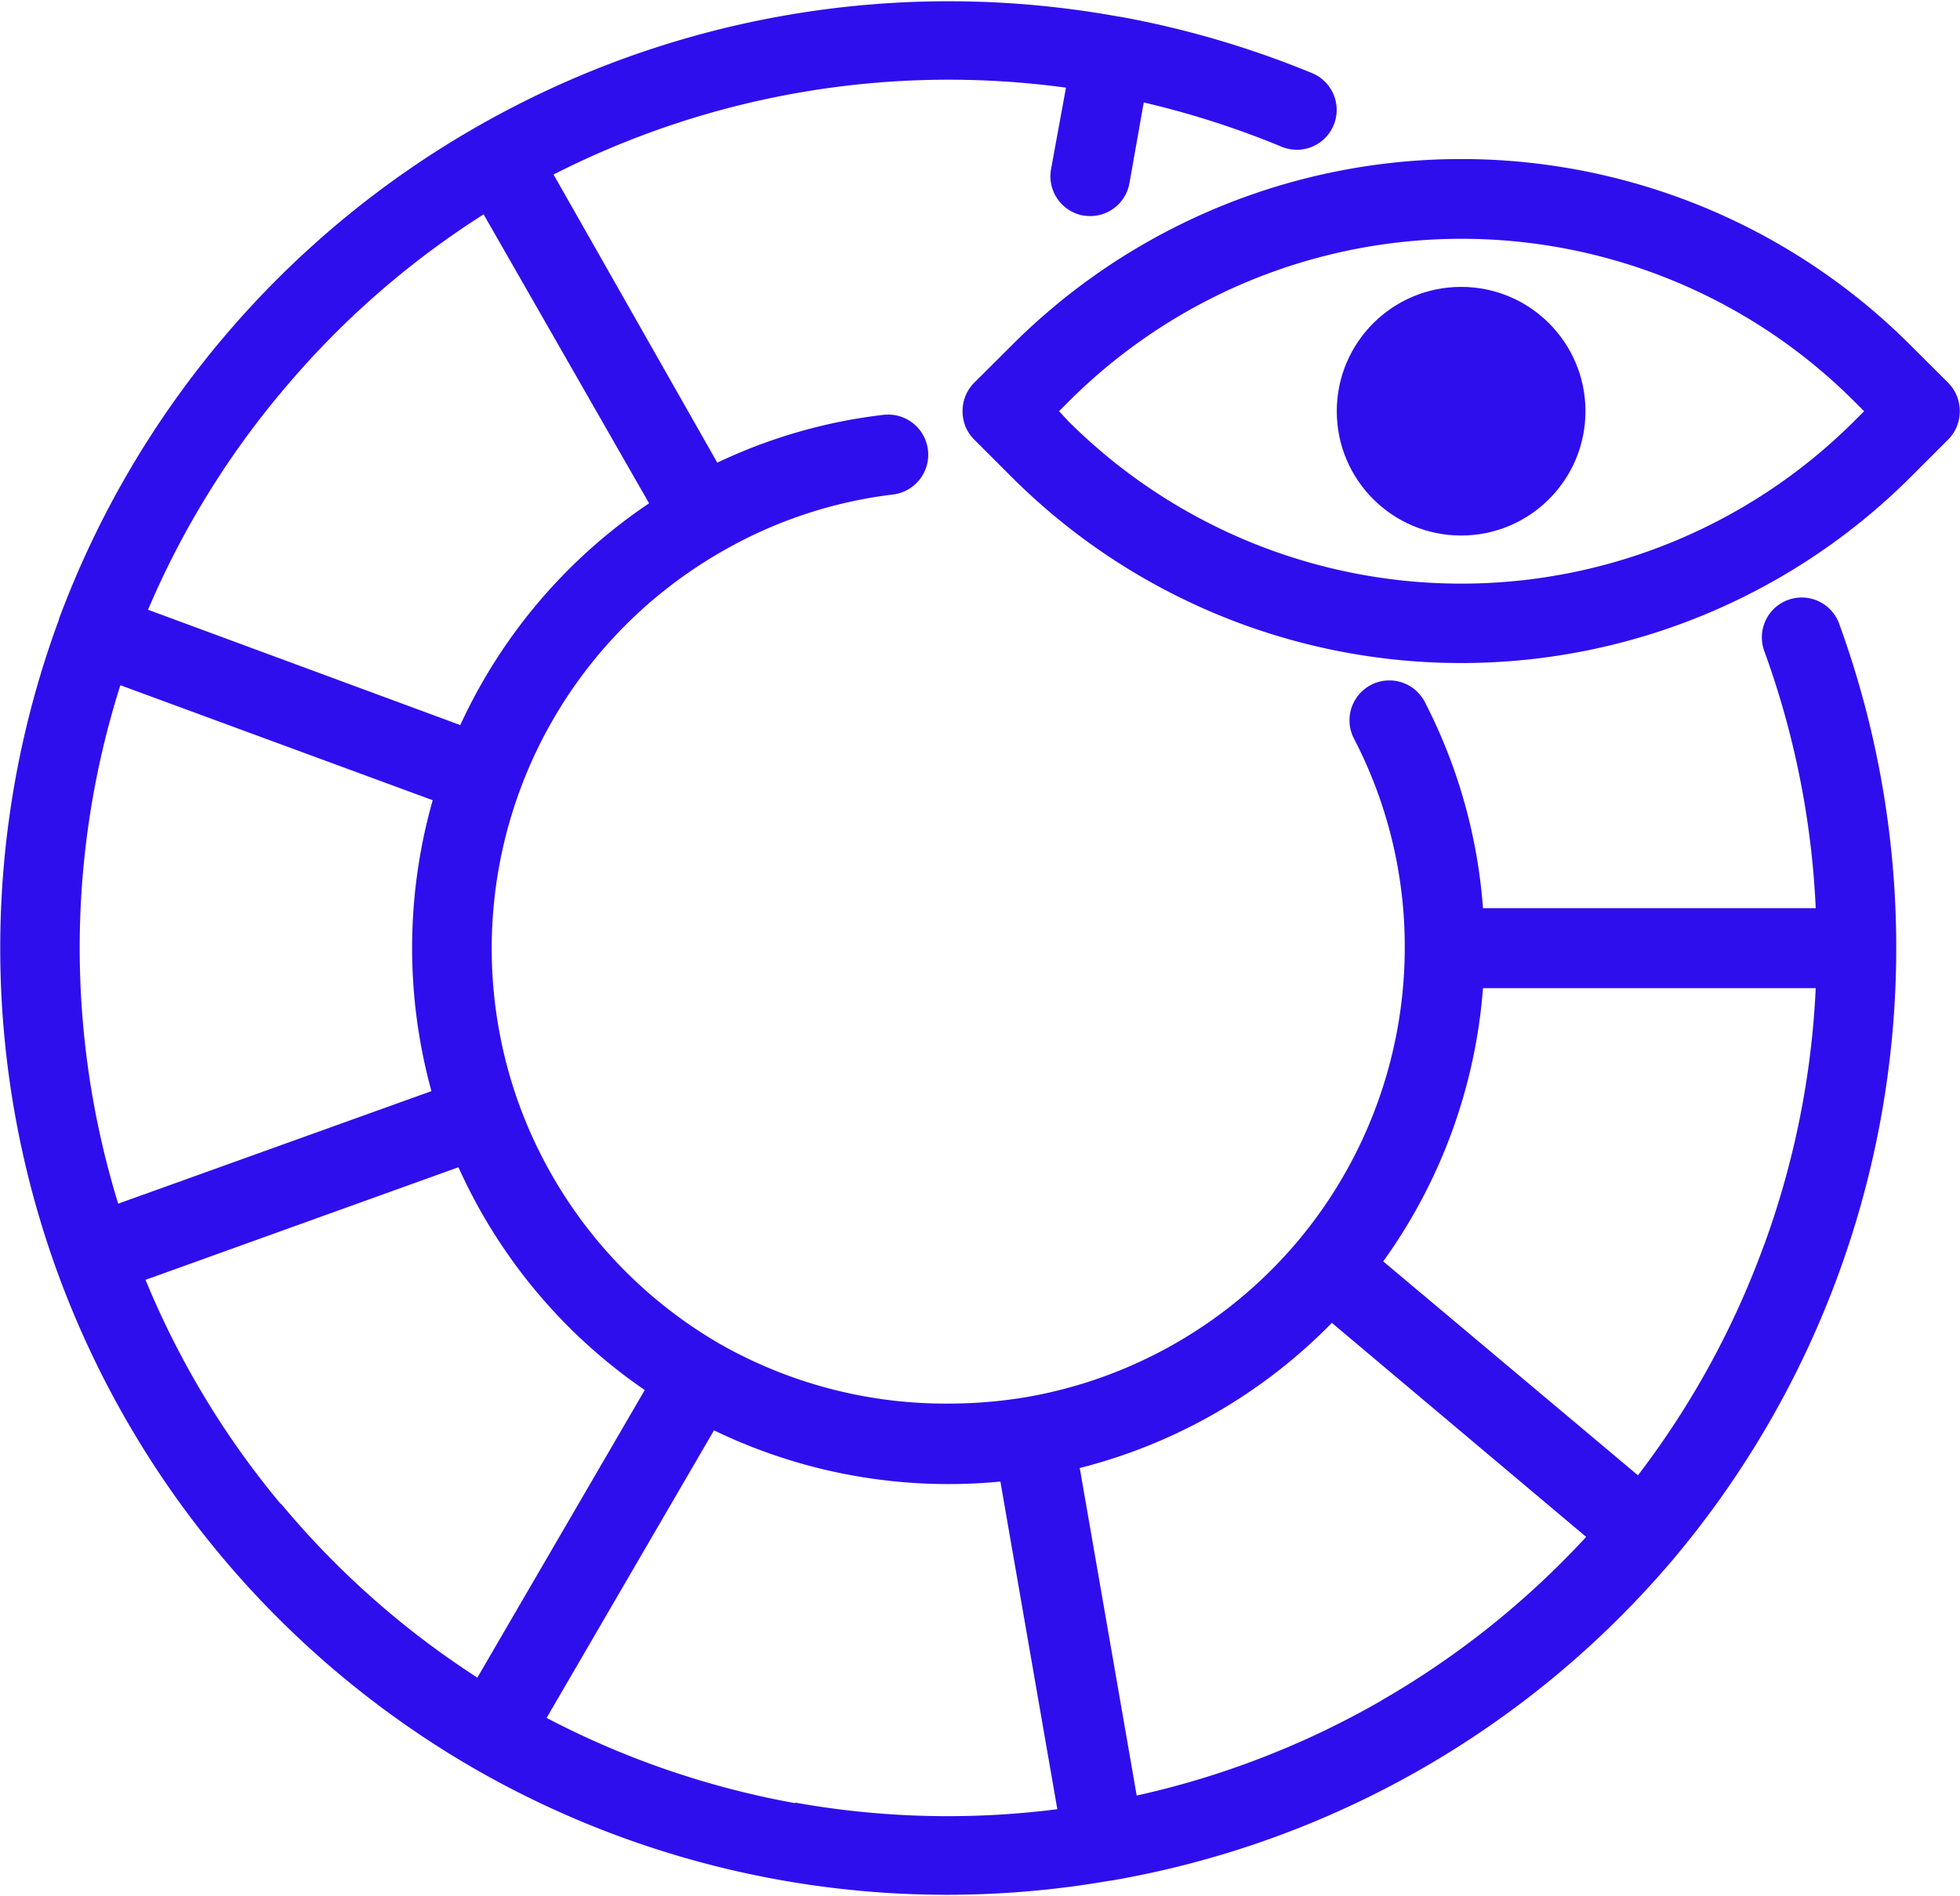 <svg xmlns="http://www.w3.org/2000/svg" viewBox="0 0 172.12 166.53"><defs><style>.cls-1{fill:#2f0eed;}</style></defs><g id="Layer_2" data-name="Layer 2"><g id="Layer_1-2" data-name="Layer 1"><path class="cls-1" d="M161.51,54.79a3.5,3.5,0,0,0-6.58,2.39,76.05,76.05,0,0,1,4.52,22.59H130.23a47,47,0,0,0-5.11-18.11,3.5,3.5,0,0,0-6.22,3.22,39.57,39.57,0,0,1,4.46,18.39h0v0a40.14,40.14,0,0,1-9.4,25.76h0v0a40.12,40.12,0,0,1-23.76,13.68h0a41.52,41.52,0,0,1-6.86.58A40.1,40.1,0,0,1,63.13,118h0A40.22,40.22,0,0,1,45.53,96.86h0v0a40.24,40.24,0,0,1,.12-27.43v0h0A40.14,40.14,0,0,1,63.4,48.44a0,0,0,0,1,0,0h0a39.51,39.51,0,0,1,15-5,3.5,3.5,0,0,0-.82-7,46.42,46.42,0,0,0-14.59,4.2L48.61,15.33a76.41,76.41,0,0,1,45-7.63l-1.31,7.15a3.51,3.51,0,0,0,2.81,4.08,4.58,4.58,0,0,0,.63.05,3.5,3.5,0,0,0,3.44-2.87L100.44,9a77.52,77.52,0,0,1,12.18,3.92,3.5,3.5,0,0,0,2.69-6.46,83.55,83.55,0,0,0-17-5h-.07a83.37,83.37,0,0,0-56.15,9.55h0l0,0A83.17,83.17,0,0,0,5.17,54.39v0s0,0,0,.05a83.27,83.27,0,0,0-.24,57l0,0v0a83.29,83.29,0,0,0,36.46,43.76l0,0h0a83.23,83.23,0,0,0,56.06,10h.08A83.16,83.16,0,0,0,147,136.89h0l0,0a83.36,83.36,0,0,0,19.52-53.5v-.07A83.11,83.11,0,0,0,161.51,54.79ZM37.87,95.85l-27.49,9.88a76.34,76.34,0,0,1,.19-45.54L38,70.29a47.42,47.42,0,0,0-.11,25.56ZM25.09,34A76.23,76.23,0,0,1,42.47,18.83L57,44.21A47.26,47.26,0,0,0,40.42,63.69L13,53.56A76.05,76.05,0,0,1,25.09,34Zm-.41,98.14a75.76,75.76,0,0,1-11.9-19.72l27.48-9.89A47.2,47.2,0,0,0,56.62,122.1l-14.7,25.26A76,76,0,0,1,24.68,132.09Zm45.15,26.25A76.21,76.21,0,0,1,48,150.9L62.7,125.64a47.29,47.29,0,0,0,25.15,4.5l5,28.78A76,76,0,0,1,69.83,158.34Zm51.46-9a76,76,0,0,1-21.47,8.33l-5-28.77a47.15,47.15,0,0,0,22.14-12.75L139.29,135A76.08,76.08,0,0,1,121.29,149.38Zm33.61-40a76.09,76.09,0,0,1-11.06,20.2L121.47,110.8a47.22,47.22,0,0,0,8.76-24l29.22,0A76,76,0,0,1,154.9,109.41Z"/><path class="cls-1" d="M171.1,33.64l-3.33-3.32a55.78,55.78,0,0,0-78.91,0l-3.33,3.32a3.5,3.5,0,0,0-1,2.48,3.45,3.45,0,0,0,1,2.47l3.33,3.33a55.85,55.85,0,0,0,78.91,0l3.33-3.33a3.5,3.5,0,0,0,1-2.47A3.54,3.54,0,0,0,171.1,33.64ZM162.82,37a48.85,48.85,0,0,1-69,0L93,36.12l.85-.85a48.78,48.78,0,0,1,69,0l.85.85Z"/><circle class="cls-1" cx="128.31" cy="36.12" r="10.92"/></g></g></svg>